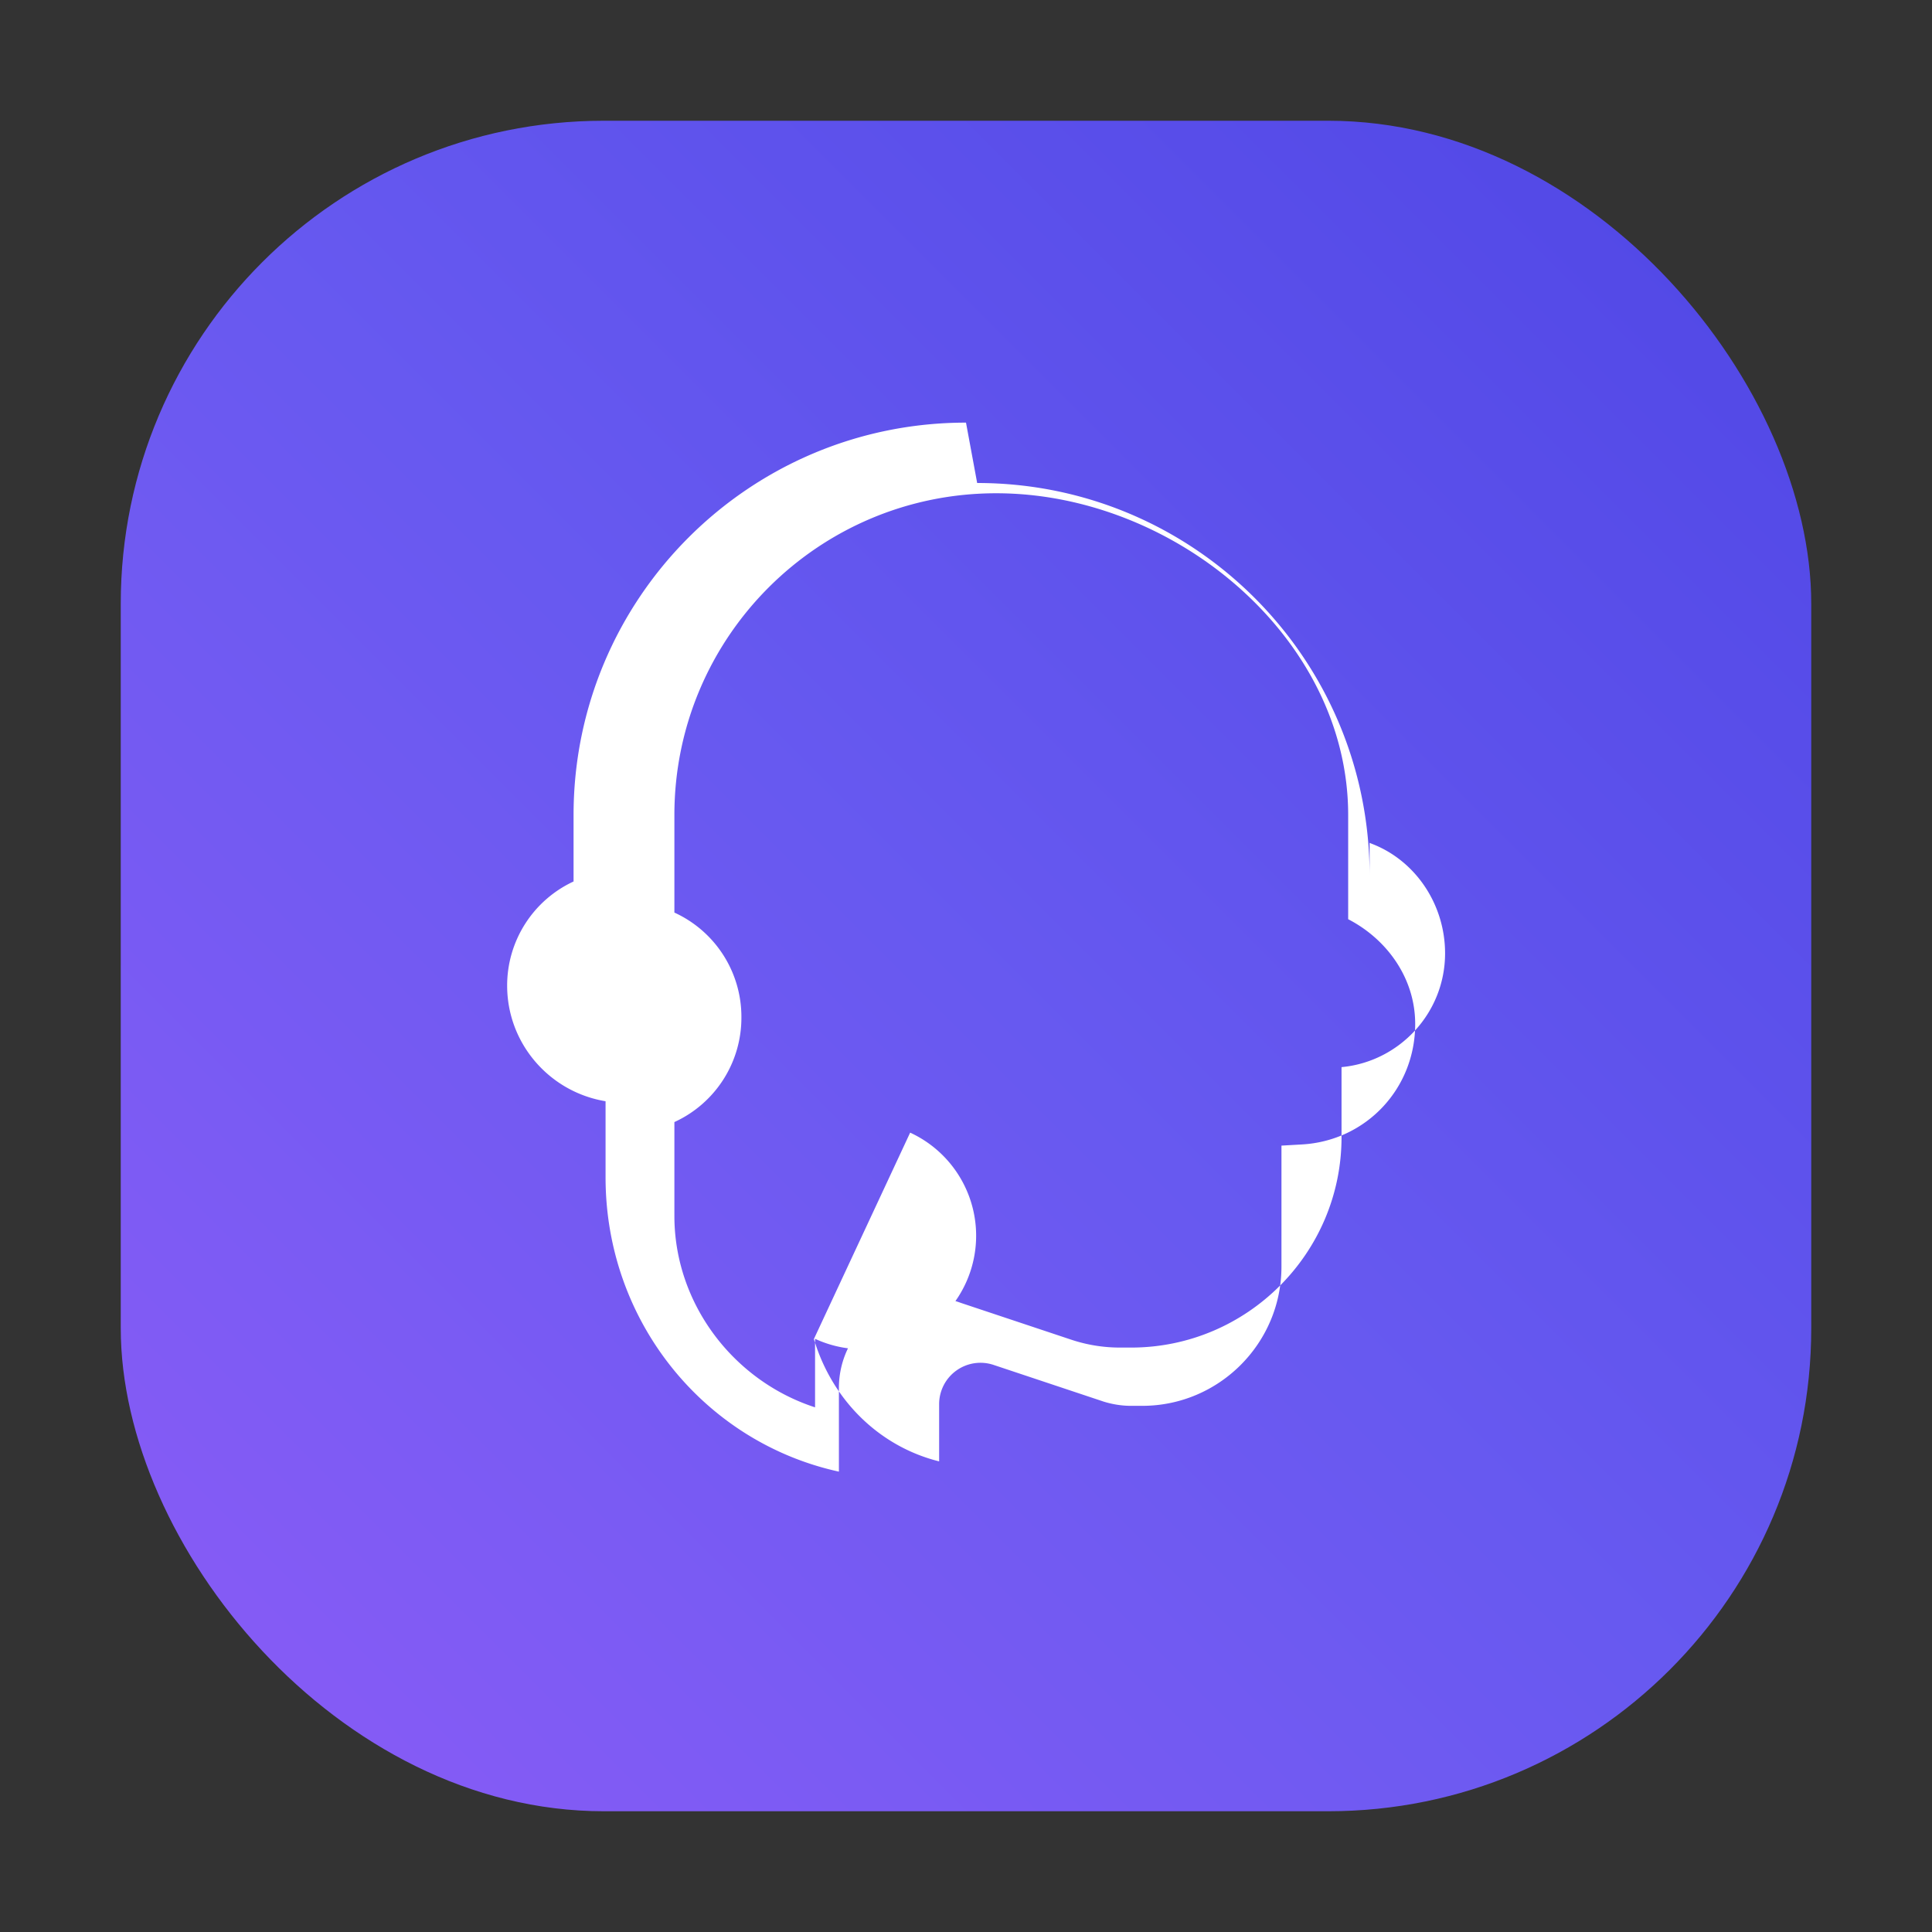 <svg xmlns="http://www.w3.org/2000/svg" viewBox="0 0 64 64">
  <rect x="0" y="0" width="64" height="64" fill="#333333" stroke="none"/>
  <defs>
    <linearGradient id="mindquest-gradient" x1="100%" y1="0%" x2="0%" y2="100%">
      <stop offset="0%" stop-color="#4f46e5"/>
      <stop offset="50%" stop-color="#6759f0"/>
      <stop offset="100%" stop-color="#8b5cf6"/>
    </linearGradient>
  </defs>
  <rect x="4" y="4" width="56" height="56" rx="16" fill="url(#mindquest-gradient)"/>
  <path fill="#ffffff" d="M32 14c-7.18 0-13 5.82-13 13v2.2a3.8 3.8 0 0 0-2.2 3.45c0 1.86 1.32 3.43 3.1 3.8l.1.02c.02 0 .04.01.06.01v2.52c0 4.79 3.29 8.78 7.73 9.75V46a3 3 0 0 1 4.04-2.84l3.66 1.22a5.1 5.1 0 0 0 1.6.26h.38c3.84 0 6.97-3.13 6.97-6.97v-2.32c1.92-.18 3.43-1.8 3.43-3.77 0-1.61-.97-3.07-2.43-3.63l-.07-.03V29c0-7.18-5.82-13-13-13zm-1.85 23.52A3 3 0 0 1 27 44.35v2.27c-2.71-.88-4.66-3.44-4.66-6.34v-3.11a3.8 3.8 0 0 0 2.22-3.47 3.8 3.8 0 0 0-2.22-3.47V27c0-5.89 4.77-10.66 10.66-10.66S44.66 21.11 44.66 27v3.45c1.28.66 2.22 1.95 2.22 3.47 0 2.15-1.63 3.86-3.73 3.99l-.7.04v4.01c0 2.54-2.07 4.61-4.61 4.61h-.38c-.3 0-.61-.05-.9-.14l-3.66-1.22a1.37 1.37 0 0 0-1.79 1.3v1.9c-1.89-.47-3.4-1.89-4.06-3.78l-.09-.27z"/>
</svg>
